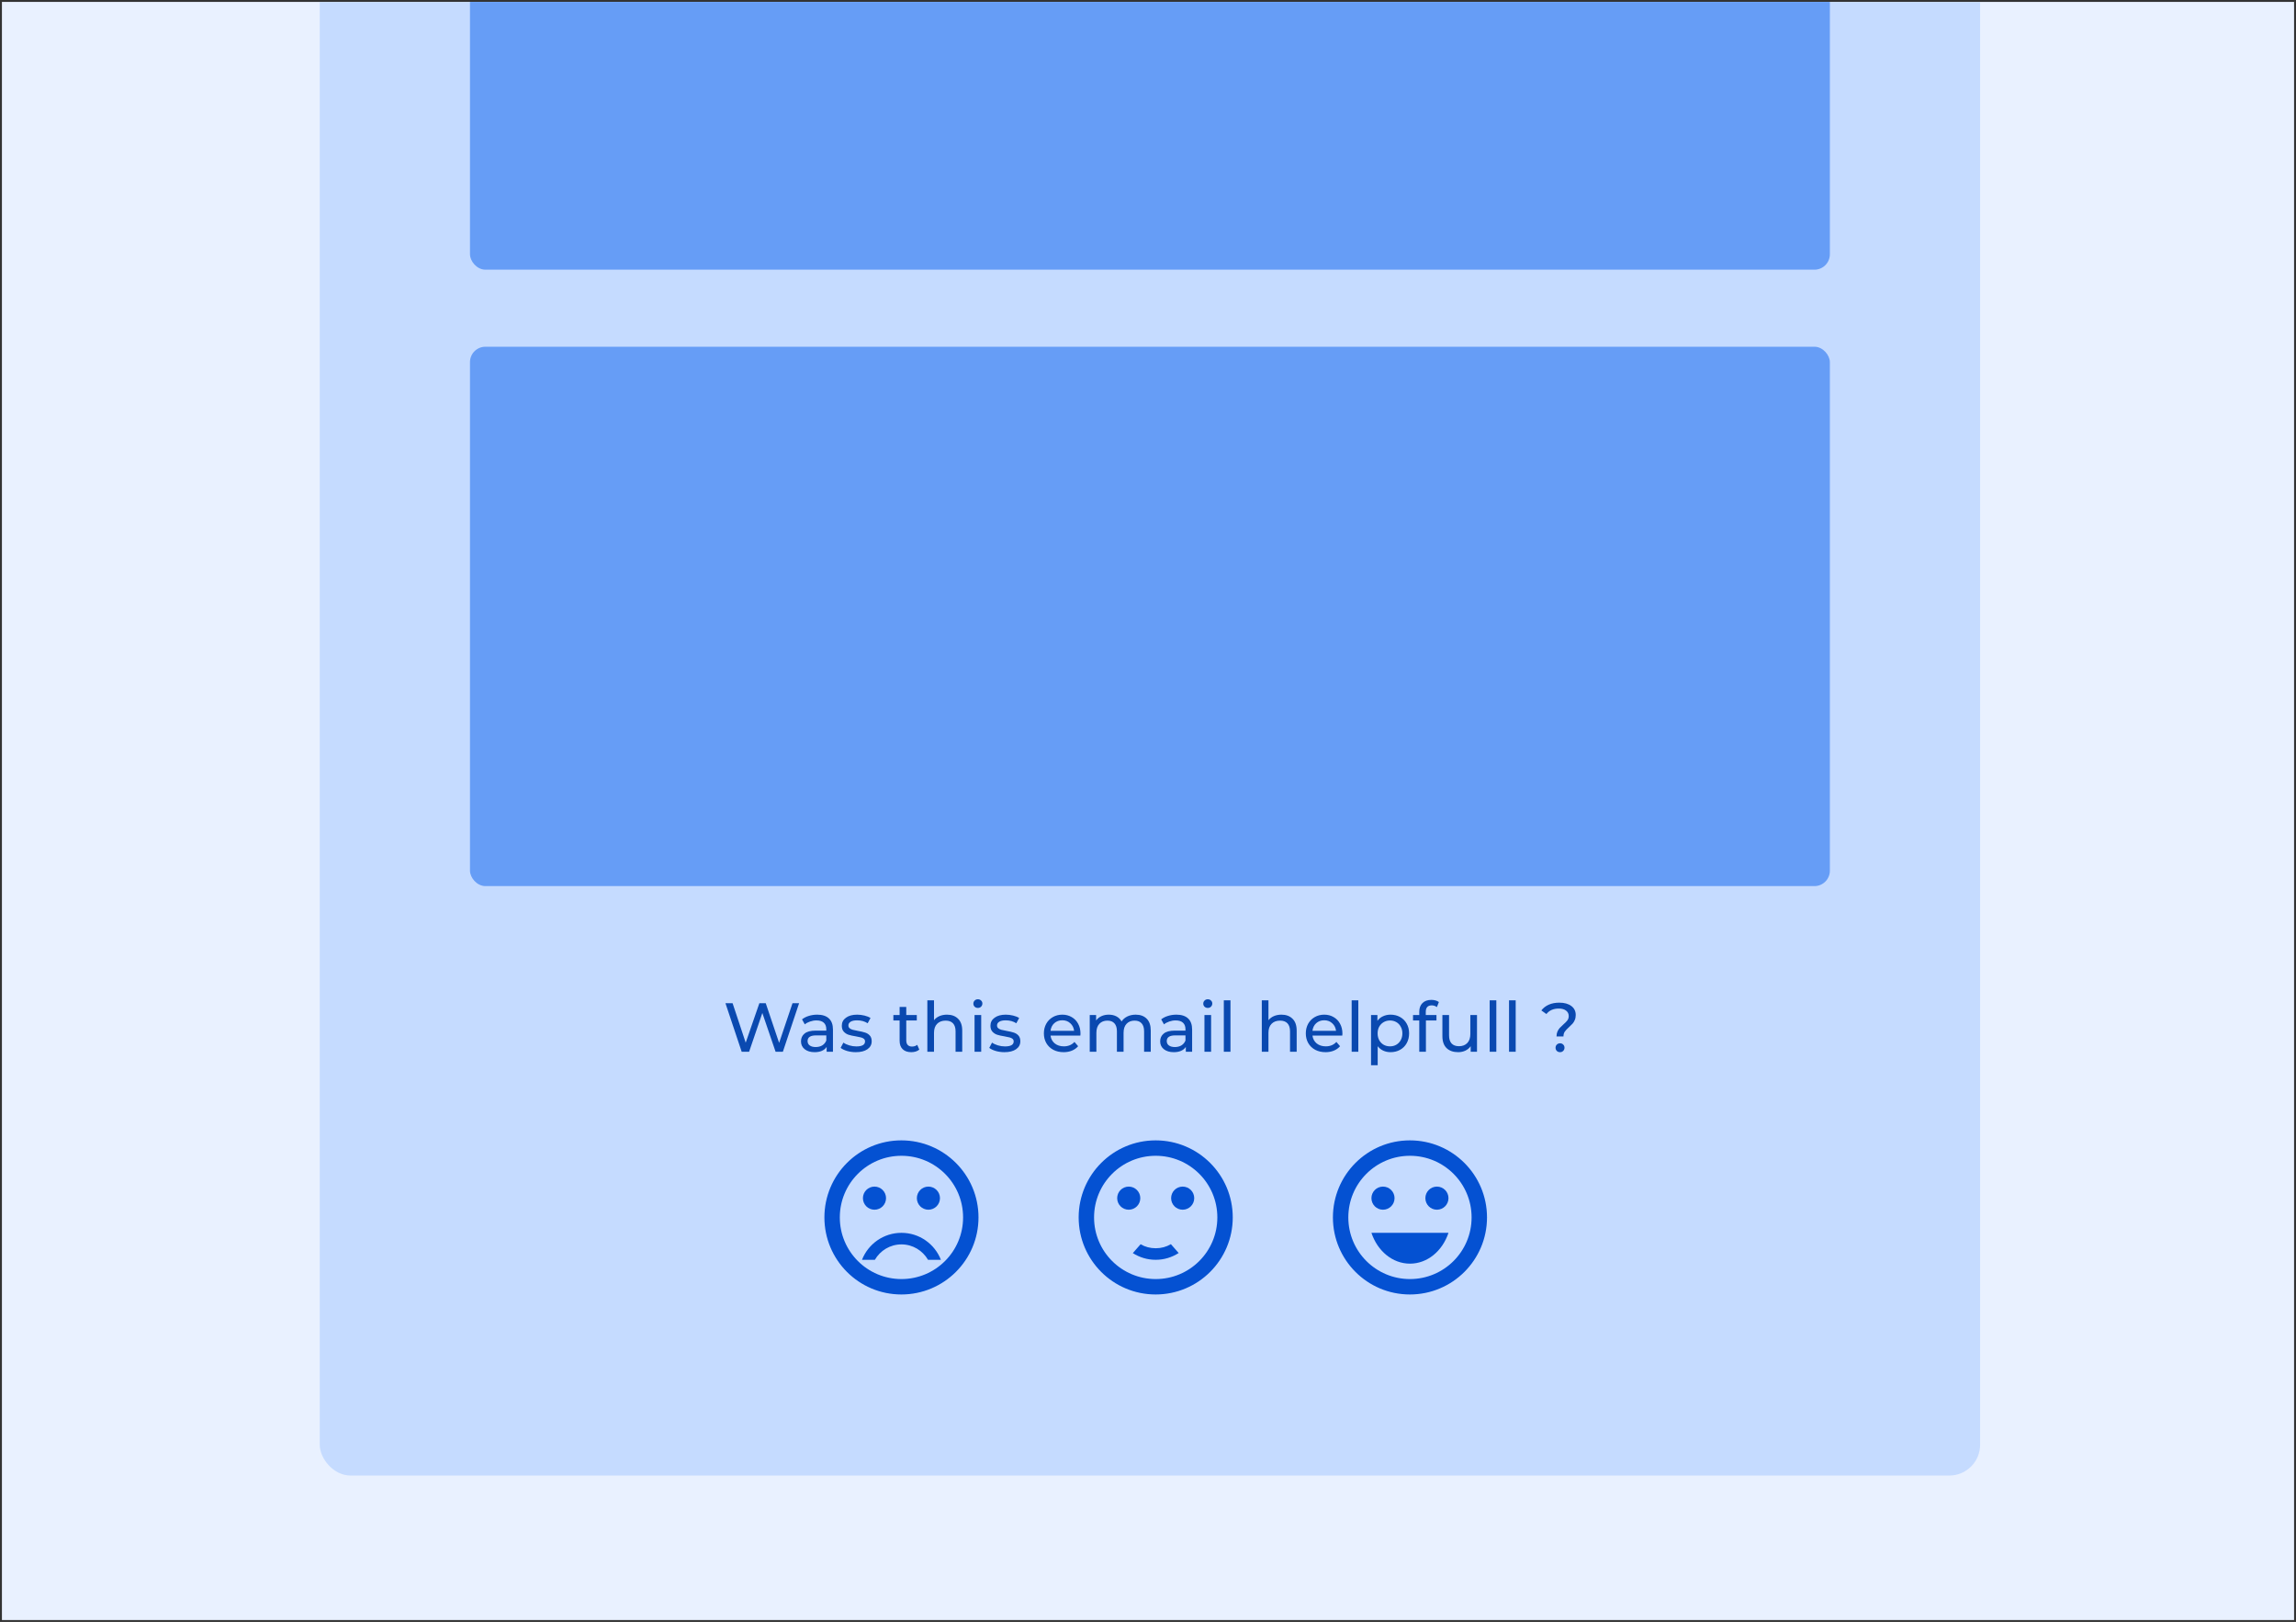 <svg width="596" height="421" viewBox="0 0 596 421" fill="none" xmlns="http://www.w3.org/2000/svg">
<rect x="0" y="0" width="596" height="421" fill="#333333" stroke="none"/>
<g clip-path="url(#clip0_1_2)">
<rect width="420" height="595" transform="translate(0.5 420.5) rotate(-90)" fill="#E9F1FF"/>
<rect x="83" y="-51" width="431" height="434" rx="8" fill="#C5DBFF"/>
<rect x="122" y="-70" width="353" height="140" rx="4" fill="#669DF6"/>
<rect x="122" y="90" width="353" height="140" rx="4" fill="#669DF6"/>
<g clip-path="url(#clip1_1_2)">
<path d="M373 314C374.657 314 376 312.657 376 311C376 309.343 374.657 308 373 308C371.343 308 370 309.343 370 311C370 312.657 371.343 314 373 314Z" fill="#0451D2"/>
<path d="M359 314C360.657 314 362 312.657 362 311C362 309.343 360.657 308 359 308C357.343 308 356 309.343 356 311C356 312.657 357.343 314 359 314Z" fill="#0451D2"/>
<path d="M365.98 296C354.94 296 346 304.96 346 316C346 327.04 354.94 336 365.98 336C377.04 336 386 327.04 386 316C386 304.96 377.04 296 365.98 296ZM366 332C357.16 332 350 324.84 350 316C350 307.16 357.16 300 366 300C374.84 300 382 307.16 382 316C382 324.84 374.84 332 366 332ZM356 320C357.56 324.68 361.44 328 366 328C370.56 328 374.44 324.68 376 320L356 320Z" fill="#0451D2"/>
</g>
<path d="M241 314C242.657 314 244 312.657 244 311C244 309.343 242.657 308 241 308C239.343 308 238 309.343 238 311C238 312.657 239.343 314 241 314Z" fill="#0451D2"/>
<path d="M227 314C228.657 314 230 312.657 230 311C230 309.343 228.657 308 227 308C225.343 308 224 309.343 224 311C224 312.657 225.343 314 227 314Z" fill="#0451D2"/>
<path d="M233.98 296C222.94 296 214 304.96 214 316C214 327.04 222.94 336 233.98 336C245.04 336 254 327.04 254 316C254 304.96 245.04 296 233.98 296ZM234 332C225.16 332 218 324.84 218 316C218 307.16 225.16 300 234 300C242.84 300 250 307.16 250 316C250 324.84 242.84 332 234 332ZM234 320C229.34 320 225.36 322.9 223.76 327L227.1 327C228.48 324.62 231.04 323 234 323C236.96 323 239.5 324.62 240.9 327L244.24 327C242.64 322.9 238.66 320 234 320V320Z" fill="#0451D2"/>
<path d="M307 314C308.657 314 310 312.657 310 311C310 309.343 308.657 308 307 308C305.343 308 304 309.343 304 311C304 312.657 305.343 314 307 314Z" fill="#0451D2"/>
<path d="M293 314C294.657 314 296 312.657 296 311C296 309.343 294.657 308 293 308C291.343 308 290 309.343 290 311C290 312.657 291.343 314 293 314Z" fill="#0451D2"/>
<path d="M299.98 296C288.94 296 280 304.96 280 316C280 327.04 288.94 336 299.98 336C311.04 336 320 327.04 320 316C320 304.96 311.04 296 299.98 296ZM300 332C291.16 332 284 324.84 284 316C284 307.16 291.16 300 300 300C308.84 300 316 307.16 316 316C316 324.84 308.84 332 300 332ZM300 324C298.54 324 297.24 323.64 296.08 322.96C295.84 323.24 294.36 324.92 294.06 325.26C295.78 326.36 297.8 327 300 327C302.22 327 304.24 326.34 305.96 325.24C304.02 323.06 305.94 325.2 303.94 322.94C302.76 323.64 301.46 324 300 324Z" fill="#0451D2"/>
<path d="M207.431 260.4L203.219 273H201.329L197.891 262.938L194.453 273H192.527L188.315 260.4H190.169L193.571 270.642L197.117 260.4H198.773L202.247 270.696L205.721 260.4H207.431ZM212.134 263.37C213.454 263.37 214.462 263.694 215.158 264.342C215.866 264.99 216.22 265.956 216.22 267.24V273H214.582V271.74C214.294 272.184 213.88 272.526 213.34 272.766C212.812 272.994 212.182 273.108 211.45 273.108C210.382 273.108 209.524 272.85 208.876 272.334C208.24 271.818 207.922 271.14 207.922 270.3C207.922 269.46 208.228 268.788 208.84 268.284C209.452 267.768 210.424 267.51 211.756 267.51H214.492V267.168C214.492 266.424 214.276 265.854 213.844 265.458C213.412 265.062 212.776 264.864 211.936 264.864C211.372 264.864 210.82 264.96 210.28 265.152C209.74 265.332 209.284 265.578 208.912 265.89L208.192 264.594C208.684 264.198 209.272 263.898 209.956 263.694C210.64 263.478 211.366 263.37 212.134 263.37ZM211.738 271.776C212.398 271.776 212.968 271.632 213.448 271.344C213.928 271.044 214.276 270.624 214.492 270.084V268.752H211.828C210.364 268.752 209.632 269.244 209.632 270.228C209.632 270.708 209.818 271.086 210.19 271.362C210.562 271.638 211.078 271.776 211.738 271.776ZM222.154 273.108C221.374 273.108 220.624 273.006 219.904 272.802C219.184 272.586 218.62 272.316 218.212 271.992L218.932 270.624C219.352 270.924 219.862 271.164 220.462 271.344C221.062 271.524 221.668 271.614 222.28 271.614C223.792 271.614 224.548 271.182 224.548 270.318C224.548 270.03 224.446 269.802 224.242 269.634C224.038 269.466 223.78 269.346 223.468 269.274C223.168 269.19 222.736 269.1 222.172 269.004C221.404 268.884 220.774 268.746 220.282 268.59C219.802 268.434 219.388 268.17 219.04 267.798C218.692 267.426 218.518 266.904 218.518 266.232C218.518 265.368 218.878 264.678 219.598 264.162C220.318 263.634 221.284 263.37 222.496 263.37C223.132 263.37 223.768 263.448 224.404 263.604C225.04 263.76 225.562 263.97 225.97 264.234L225.232 265.602C224.452 265.098 223.534 264.846 222.478 264.846C221.746 264.846 221.188 264.966 220.804 265.206C220.42 265.446 220.228 265.764 220.228 266.16C220.228 266.472 220.336 266.718 220.552 266.898C220.768 267.078 221.032 267.21 221.344 267.294C221.668 267.378 222.118 267.474 222.694 267.582C223.462 267.714 224.08 267.858 224.548 268.014C225.028 268.158 225.436 268.41 225.772 268.77C226.108 269.13 226.276 269.634 226.276 270.282C226.276 271.146 225.904 271.836 225.16 272.352C224.428 272.856 223.426 273.108 222.154 273.108ZM238.634 272.442C238.382 272.658 238.07 272.826 237.698 272.946C237.326 273.054 236.942 273.108 236.546 273.108C235.586 273.108 234.842 272.85 234.314 272.334C233.786 271.818 233.522 271.08 233.522 270.12V264.882H231.902V263.46H233.522V261.372H235.25V263.46H237.986V264.882H235.25V270.048C235.25 270.564 235.376 270.96 235.628 271.236C235.892 271.512 236.264 271.65 236.744 271.65C237.272 271.65 237.722 271.5 238.094 271.2L238.634 272.442ZM245.817 263.37C247.029 263.37 247.989 263.724 248.697 264.432C249.417 265.128 249.777 266.154 249.777 267.51V273H248.049V267.708C248.049 266.784 247.827 266.088 247.383 265.62C246.939 265.152 246.303 264.918 245.475 264.918C244.539 264.918 243.801 265.194 243.261 265.746C242.721 266.286 242.451 267.066 242.451 268.086V273H240.723V259.644H242.451V264.81C242.811 264.354 243.279 264 243.855 263.748C244.443 263.496 245.097 263.37 245.817 263.37ZM252.975 263.46H254.703V273H252.975V263.46ZM253.839 261.624C253.503 261.624 253.221 261.516 252.993 261.3C252.777 261.084 252.669 260.82 252.669 260.508C252.669 260.196 252.777 259.932 252.993 259.716C253.221 259.488 253.503 259.374 253.839 259.374C254.175 259.374 254.451 259.482 254.667 259.698C254.895 259.902 255.009 260.16 255.009 260.472C255.009 260.796 254.895 261.072 254.667 261.3C254.451 261.516 254.175 261.624 253.839 261.624ZM260.738 273.108C259.958 273.108 259.208 273.006 258.488 272.802C257.768 272.586 257.204 272.316 256.796 271.992L257.516 270.624C257.936 270.924 258.446 271.164 259.046 271.344C259.646 271.524 260.252 271.614 260.864 271.614C262.376 271.614 263.132 271.182 263.132 270.318C263.132 270.03 263.03 269.802 262.826 269.634C262.622 269.466 262.364 269.346 262.052 269.274C261.752 269.19 261.32 269.1 260.756 269.004C259.988 268.884 259.358 268.746 258.866 268.59C258.386 268.434 257.972 268.17 257.624 267.798C257.276 267.426 257.102 266.904 257.102 266.232C257.102 265.368 257.462 264.678 258.182 264.162C258.902 263.634 259.868 263.37 261.08 263.37C261.716 263.37 262.352 263.448 262.988 263.604C263.624 263.76 264.146 263.97 264.554 264.234L263.816 265.602C263.036 265.098 262.118 264.846 261.062 264.846C260.33 264.846 259.772 264.966 259.388 265.206C259.004 265.446 258.812 265.764 258.812 266.16C258.812 266.472 258.92 266.718 259.136 266.898C259.352 267.078 259.616 267.21 259.928 267.294C260.252 267.378 260.702 267.474 261.278 267.582C262.046 267.714 262.664 267.858 263.132 268.014C263.612 268.158 264.02 268.41 264.356 268.77C264.692 269.13 264.86 269.634 264.86 270.282C264.86 271.146 264.488 271.836 263.744 272.352C263.012 272.856 262.01 273.108 260.738 273.108ZM280.476 268.284C280.476 268.416 280.464 268.59 280.44 268.806H272.7C272.808 269.646 273.174 270.324 273.798 270.84C274.434 271.344 275.22 271.596 276.156 271.596C277.296 271.596 278.214 271.212 278.91 270.444L279.864 271.56C279.432 272.064 278.892 272.448 278.244 272.712C277.608 272.976 276.894 273.108 276.102 273.108C275.094 273.108 274.2 272.904 273.42 272.496C272.64 272.076 272.034 271.494 271.602 270.75C271.182 270.006 270.972 269.166 270.972 268.23C270.972 267.306 271.176 266.472 271.584 265.728C272.004 264.984 272.574 264.408 273.294 264C274.026 263.58 274.848 263.37 275.76 263.37C276.672 263.37 277.482 263.58 278.19 264C278.91 264.408 279.468 264.984 279.864 265.728C280.272 266.472 280.476 267.324 280.476 268.284ZM275.76 264.828C274.932 264.828 274.236 265.08 273.672 265.584C273.12 266.088 272.796 266.748 272.7 267.564H278.82C278.724 266.76 278.394 266.106 277.83 265.602C277.278 265.086 276.588 264.828 275.76 264.828ZM294.809 263.37C296.009 263.37 296.957 263.718 297.653 264.414C298.361 265.11 298.715 266.142 298.715 267.51V273H296.987V267.708C296.987 266.784 296.771 266.088 296.339 265.62C295.919 265.152 295.313 264.918 294.521 264.918C293.645 264.918 292.949 265.194 292.433 265.746C291.917 266.286 291.659 267.066 291.659 268.086V273H289.931V267.708C289.931 266.784 289.715 266.088 289.283 265.62C288.863 265.152 288.257 264.918 287.465 264.918C286.589 264.918 285.893 265.194 285.377 265.746C284.861 266.286 284.603 267.066 284.603 268.086V273H282.875V263.46H284.531V264.882C284.879 264.39 285.335 264.018 285.899 263.766C286.463 263.502 287.105 263.37 287.825 263.37C288.569 263.37 289.229 263.52 289.805 263.82C290.381 264.12 290.825 264.558 291.137 265.134C291.497 264.582 291.995 264.15 292.631 263.838C293.279 263.526 294.005 263.37 294.809 263.37ZM305.369 263.37C306.689 263.37 307.697 263.694 308.393 264.342C309.101 264.99 309.455 265.956 309.455 267.24V273H307.817V271.74C307.529 272.184 307.115 272.526 306.575 272.766C306.047 272.994 305.417 273.108 304.685 273.108C303.617 273.108 302.759 272.85 302.111 272.334C301.475 271.818 301.157 271.14 301.157 270.3C301.157 269.46 301.463 268.788 302.075 268.284C302.687 267.768 303.659 267.51 304.991 267.51H307.727V267.168C307.727 266.424 307.511 265.854 307.079 265.458C306.647 265.062 306.011 264.864 305.171 264.864C304.607 264.864 304.055 264.96 303.515 265.152C302.975 265.332 302.519 265.578 302.147 265.89L301.427 264.594C301.919 264.198 302.507 263.898 303.191 263.694C303.875 263.478 304.601 263.37 305.369 263.37ZM304.973 271.776C305.633 271.776 306.203 271.632 306.683 271.344C307.163 271.044 307.511 270.624 307.727 270.084V268.752H305.063C303.599 268.752 302.867 269.244 302.867 270.228C302.867 270.708 303.053 271.086 303.425 271.362C303.797 271.638 304.313 271.776 304.973 271.776ZM312.653 263.46H314.381V273H312.653V263.46ZM313.517 261.624C313.181 261.624 312.899 261.516 312.671 261.3C312.455 261.084 312.347 260.82 312.347 260.508C312.347 260.196 312.455 259.932 312.671 259.716C312.899 259.488 313.181 259.374 313.517 259.374C313.853 259.374 314.129 259.482 314.345 259.698C314.573 259.902 314.687 260.16 314.687 260.472C314.687 260.796 314.573 261.072 314.345 261.3C314.129 261.516 313.853 261.624 313.517 261.624ZM317.68 259.644H319.408V273H317.68V259.644ZM332.635 263.37C333.847 263.37 334.807 263.724 335.515 264.432C336.235 265.128 336.595 266.154 336.595 267.51V273H334.867V267.708C334.867 266.784 334.645 266.088 334.201 265.62C333.757 265.152 333.121 264.918 332.293 264.918C331.357 264.918 330.619 265.194 330.079 265.746C329.539 266.286 329.269 267.066 329.269 268.086V273H327.541V259.644H329.269V264.81C329.629 264.354 330.097 264 330.673 263.748C331.261 263.496 331.915 263.37 332.635 263.37ZM348.468 268.284C348.468 268.416 348.456 268.59 348.432 268.806H340.692C340.8 269.646 341.166 270.324 341.79 270.84C342.426 271.344 343.212 271.596 344.148 271.596C345.288 271.596 346.206 271.212 346.902 270.444L347.856 271.56C347.424 272.064 346.884 272.448 346.236 272.712C345.6 272.976 344.886 273.108 344.094 273.108C343.086 273.108 342.192 272.904 341.412 272.496C340.632 272.076 340.026 271.494 339.594 270.75C339.174 270.006 338.964 269.166 338.964 268.23C338.964 267.306 339.168 266.472 339.576 265.728C339.996 264.984 340.566 264.408 341.286 264C342.018 263.58 342.84 263.37 343.752 263.37C344.664 263.37 345.474 263.58 346.182 264C346.902 264.408 347.46 264.984 347.856 265.728C348.264 266.472 348.468 267.324 348.468 268.284ZM343.752 264.828C342.924 264.828 342.228 265.08 341.664 265.584C341.112 266.088 340.788 266.748 340.692 267.564H346.812C346.716 266.76 346.386 266.106 345.822 265.602C345.27 265.086 344.58 264.828 343.752 264.828ZM350.867 259.644H352.595V273H350.867V259.644ZM360.953 263.37C361.877 263.37 362.705 263.574 363.437 263.982C364.169 264.39 364.739 264.96 365.147 265.692C365.567 266.424 365.777 267.27 365.777 268.23C365.777 269.19 365.567 270.042 365.147 270.786C364.739 271.518 364.169 272.088 363.437 272.496C362.705 272.904 361.877 273.108 360.953 273.108C360.269 273.108 359.639 272.976 359.063 272.712C358.499 272.448 358.019 272.064 357.623 271.56V276.492H355.895V263.46H357.551V264.972C357.935 264.444 358.421 264.048 359.009 263.784C359.597 263.508 360.245 263.37 360.953 263.37ZM360.809 271.596C361.421 271.596 361.967 271.458 362.447 271.182C362.939 270.894 363.323 270.498 363.599 269.994C363.887 269.478 364.031 268.89 364.031 268.23C364.031 267.57 363.887 266.988 363.599 266.484C363.323 265.968 362.939 265.572 362.447 265.296C361.967 265.02 361.421 264.882 360.809 264.882C360.209 264.882 359.663 265.026 359.171 265.314C358.691 265.59 358.307 265.98 358.019 266.484C357.743 266.988 357.605 267.57 357.605 268.23C357.605 268.89 357.743 269.478 358.019 269.994C358.295 270.498 358.679 270.894 359.171 271.182C359.663 271.458 360.209 271.596 360.809 271.596ZM371.656 260.958C370.624 260.958 370.108 261.516 370.108 262.632V263.46H372.88V264.882H370.144V273H368.416V264.882H366.796V263.46H368.416V262.614C368.416 261.666 368.692 260.916 369.244 260.364C369.796 259.812 370.57 259.536 371.566 259.536C371.95 259.536 372.31 259.584 372.646 259.68C372.982 259.776 373.27 259.914 373.51 260.094L372.988 261.408C372.592 261.108 372.148 260.958 371.656 260.958ZM383.402 263.46V273H381.764V271.56C381.416 272.052 380.954 272.436 380.378 272.712C379.814 272.976 379.196 273.108 378.524 273.108C377.252 273.108 376.25 272.76 375.518 272.064C374.786 271.356 374.42 270.318 374.42 268.95V263.46H376.148V268.752C376.148 269.676 376.37 270.378 376.814 270.858C377.258 271.326 377.894 271.56 378.722 271.56C379.634 271.56 380.354 271.284 380.882 270.732C381.41 270.18 381.674 269.4 381.674 268.392V263.46H383.402ZM386.692 259.644H388.42V273H386.692V259.644ZM391.719 259.644H393.447V273H391.719V259.644ZM404.046 269.022C404.046 268.542 404.124 268.122 404.28 267.762C404.448 267.39 404.646 267.078 404.874 266.826C405.114 266.574 405.426 266.274 405.81 265.926C406.29 265.506 406.644 265.146 406.872 264.846C407.1 264.534 407.214 264.162 407.214 263.73C407.214 263.142 406.986 262.674 406.53 262.326C406.074 261.966 405.444 261.786 404.64 261.786C403.236 261.786 402.162 262.26 401.418 263.208L400.104 262.272C400.608 261.624 401.25 261.126 402.03 260.778C402.822 260.43 403.734 260.256 404.766 260.256C406.074 260.256 407.112 260.544 407.88 261.12C408.648 261.684 409.032 262.464 409.032 263.46C409.032 263.952 408.948 264.39 408.78 264.774C408.624 265.146 408.432 265.458 408.204 265.71C407.976 265.962 407.67 266.262 407.286 266.61C406.794 267.054 406.428 267.444 406.188 267.78C405.96 268.116 405.846 268.53 405.846 269.022H404.046ZM404.964 273.108C404.628 273.108 404.346 273 404.118 272.784C403.902 272.556 403.794 272.28 403.794 271.956C403.794 271.632 403.902 271.362 404.118 271.146C404.346 270.918 404.628 270.804 404.964 270.804C405.3 270.804 405.576 270.918 405.792 271.146C406.008 271.362 406.116 271.632 406.116 271.956C406.116 272.28 406.002 272.556 405.774 272.784C405.558 273 405.288 273.108 404.964 273.108Z" fill="#0A49B0"/>
</g>
<defs>
<clipPath id="clip0_1_2">
<rect width="420" height="595" fill="white" transform="translate(0.5 420.5) rotate(-90)"/>
</clipPath>
<clipPath id="clip1_1_2">
<rect width="48" height="48" fill="white" transform="translate(342 292)"/>
</clipPath>
</defs>
</svg>

